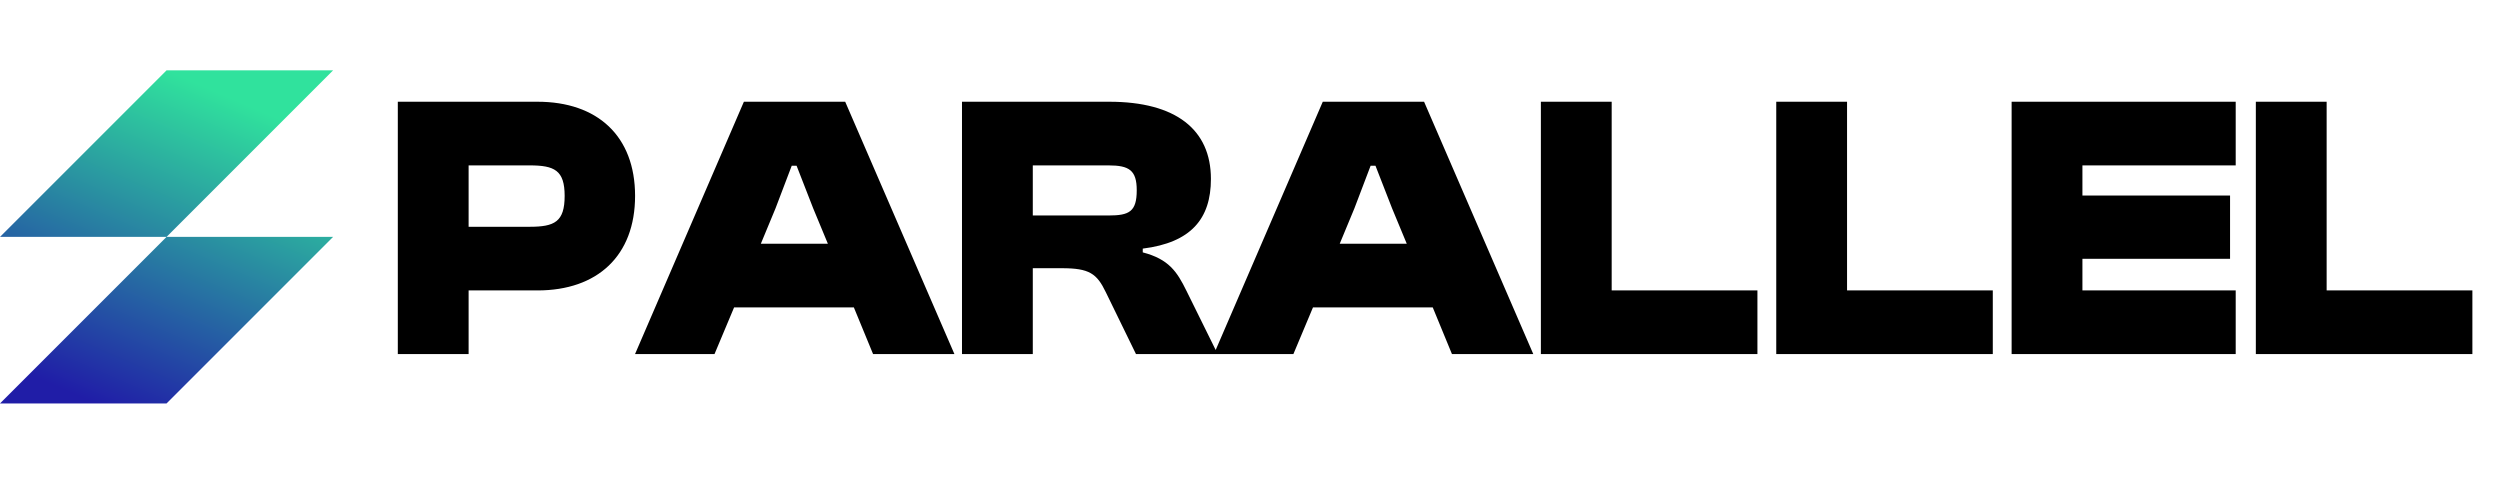 <svg width="128" height="25" viewBox="0 0 128 25" fill="none" xmlns="http://www.w3.org/2000/svg">
<g clip-path="url(#clip0_5_153)">
<path fill-rule="evenodd" clip-rule="evenodd" d="M8.528 20.656H0L8.528 12.129H0L8.528 3.601H17.055L8.528 12.129L17.055 12.129L8.528 20.656Z" fill="url(#paint0_linear_5_153)"/>
</g>
<path d="M23.993 18.128H20.368V5.209H27.522C30.588 5.209 32.516 6.964 32.516 10.03C32.516 13.096 30.588 14.87 27.522 14.87H23.993V18.128ZM27.117 8.468H23.993V11.611H27.117C28.39 11.611 28.91 11.36 28.91 10.03C28.91 8.719 28.39 8.468 27.117 8.468ZM36.583 18.128H32.514L38.087 5.209H43.274L48.866 18.128H44.701L43.717 15.738H37.586L36.583 18.128ZM39.707 10.666L38.955 12.479H42.387L41.635 10.666L40.786 8.487H40.536L39.707 10.666ZM52.879 18.128H49.254V5.209H56.793C60.206 5.209 61.999 6.636 61.999 9.162C61.999 11.206 60.977 12.421 58.509 12.729V12.922C59.84 13.269 60.264 13.906 60.746 14.889L62.346 18.128H58.162L56.62 14.966C56.157 14.002 55.771 13.732 54.364 13.732H52.879V18.128ZM52.879 8.468V11.033H56.755C57.815 11.033 58.201 10.84 58.201 9.741C58.201 8.719 57.815 8.468 56.755 8.468H52.879ZM66.222 18.128H62.153L67.726 5.209H72.913L78.504 18.128H74.34L73.356 15.738H67.225L66.222 18.128ZM69.346 10.666L68.594 12.479H72.026L71.274 10.666L70.425 8.487H70.175L69.346 10.666ZM89.98 18.128H78.893V5.209H82.518V14.87H89.98V18.128ZM102.031 18.128H90.944V5.209H94.569V14.87H102.031V18.128ZM114.468 18.128H102.995V5.209H114.468V8.468H106.62V10.011H114.179V13.25H106.62V14.87H114.468V18.128ZM126.586 18.128H115.499V5.209H119.124V14.87H126.586V18.128Z" fill="black"/>
<defs>
<linearGradient id="paint0_linear_5_153" x1="1.748" y1="19.292" x2="8.528" y2="3.601" gradientUnits="userSpaceOnUse">
<stop stop-color="#201DA7"/>
<stop offset="1" stop-color="#30E29D"/>
</linearGradient>
<clipPath id="clip0_5_153">
<rect width="17.055" height="17.055" fill="white" transform="translate(0 3.601)"/>
</clipPath>
</defs>
</svg>
